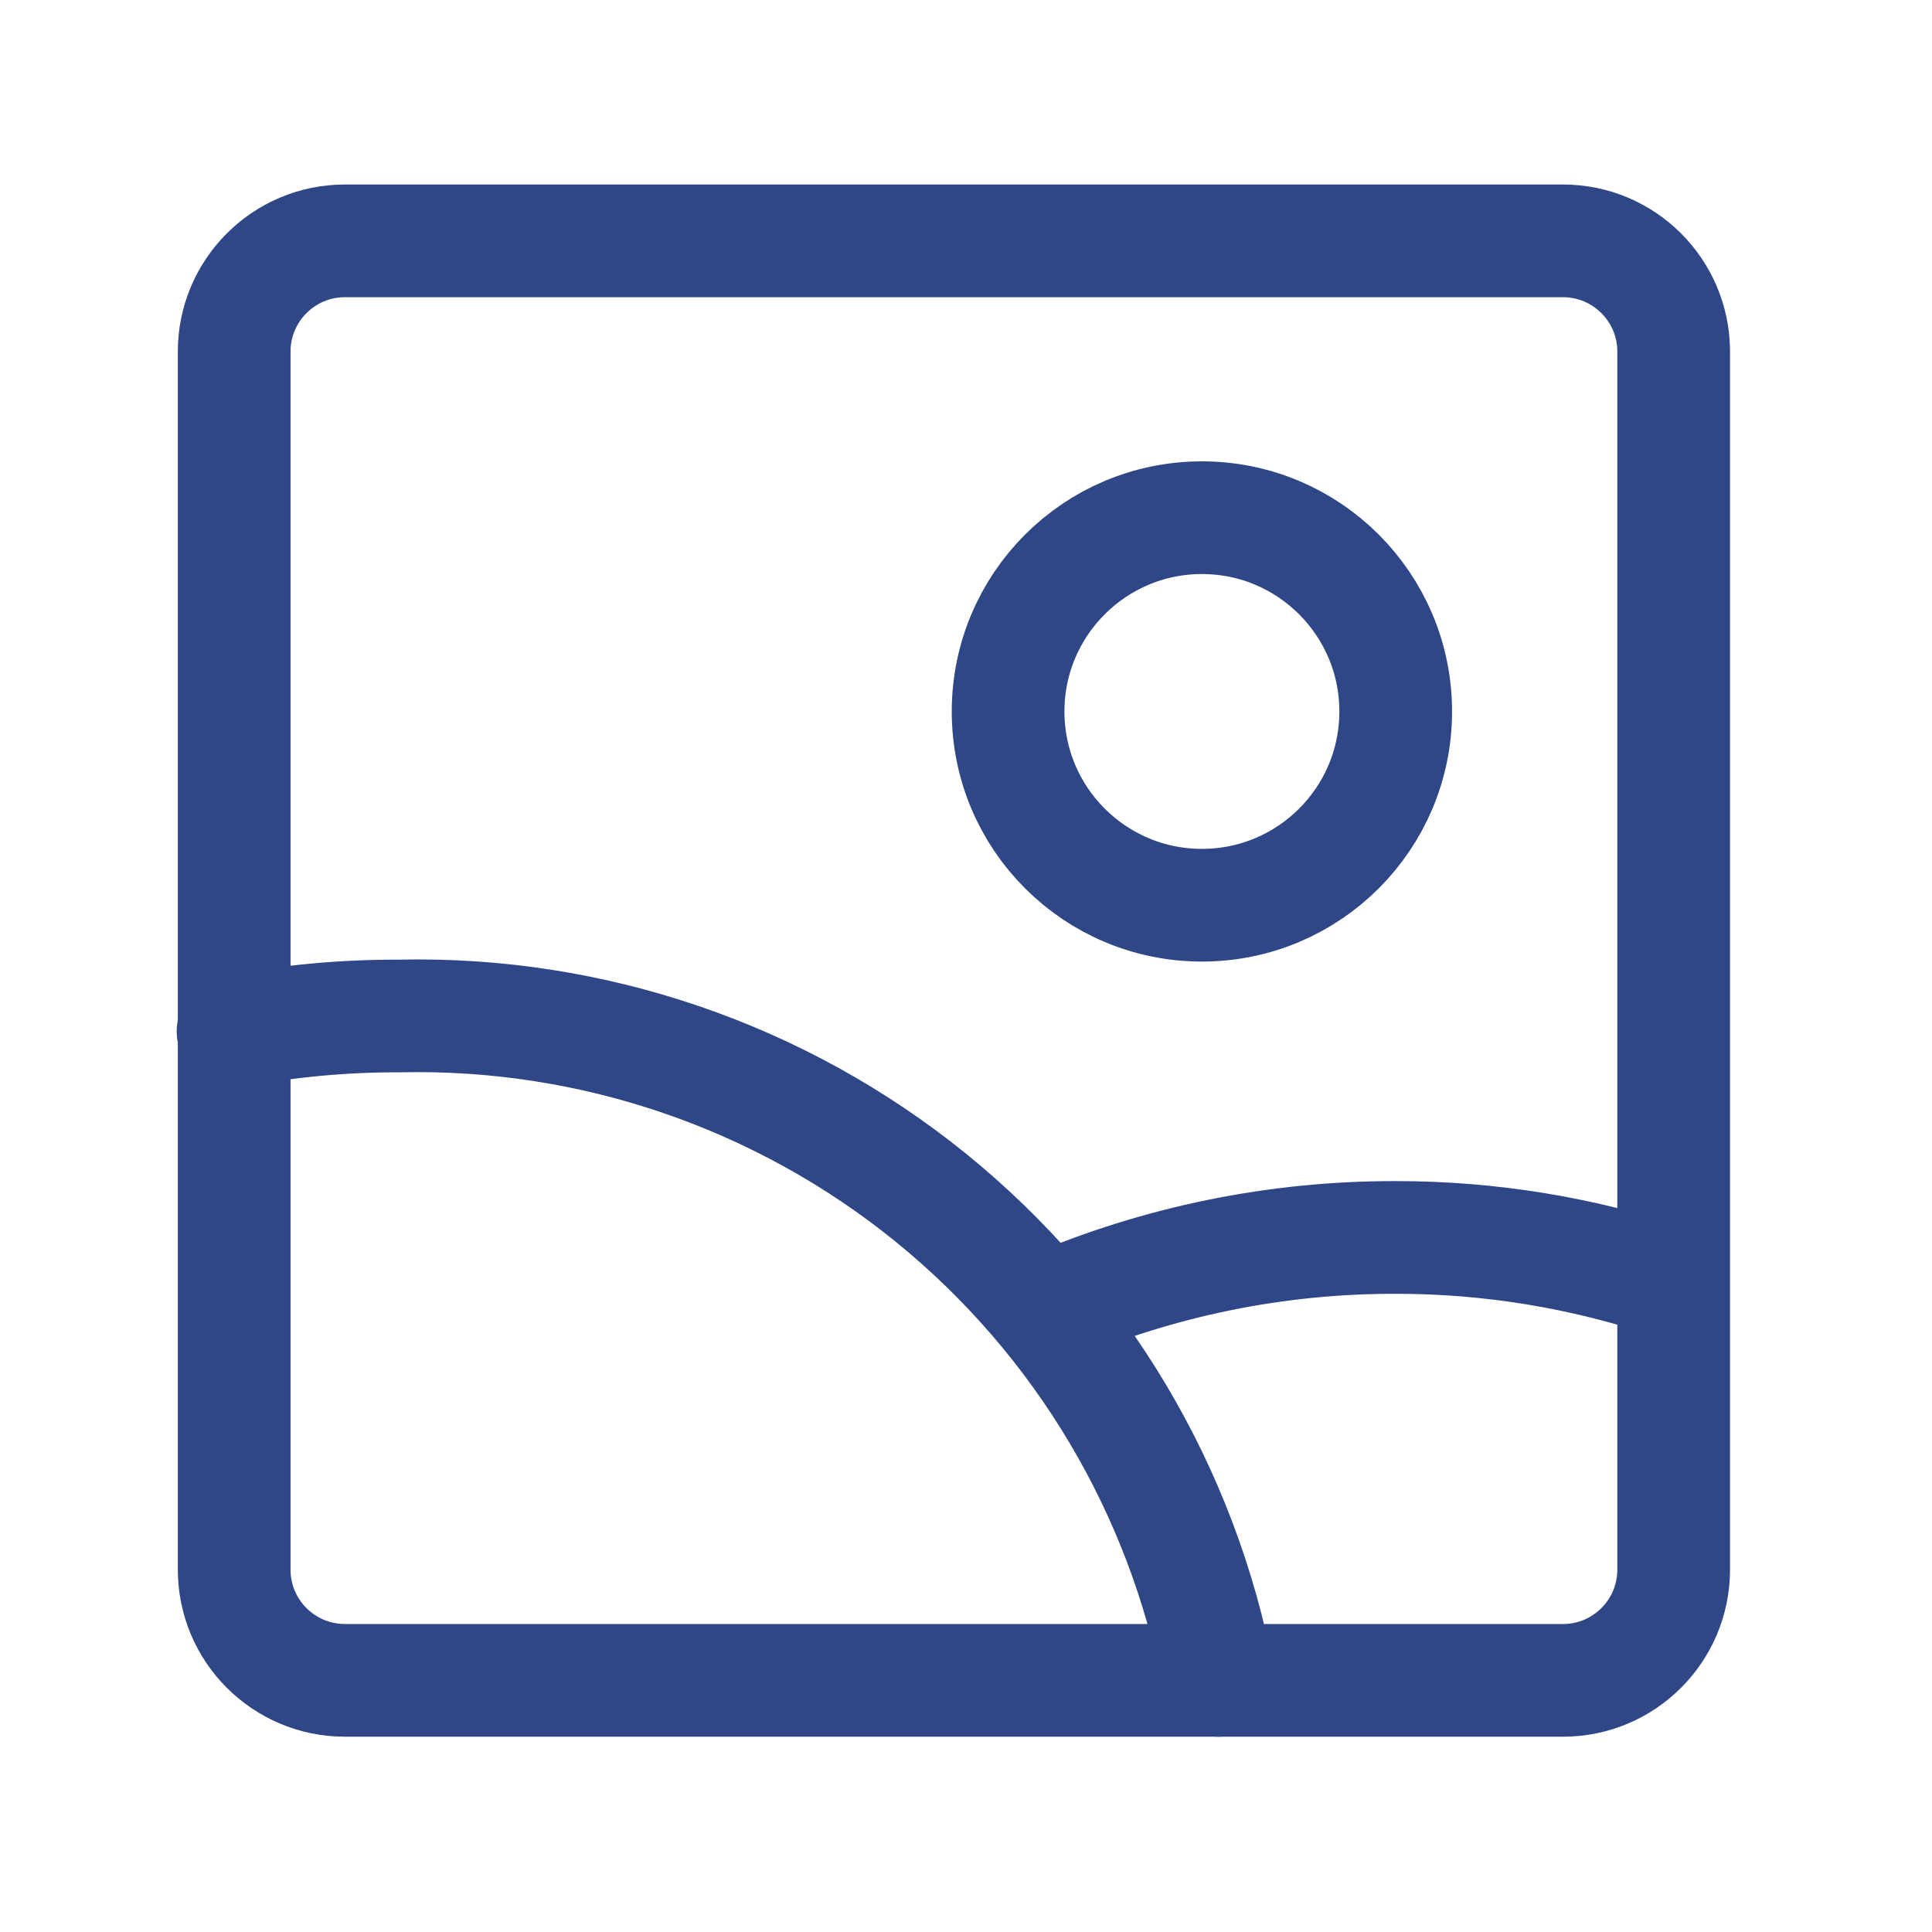 <svg width="24" height="24" viewBox="0 0 24 24" fill="none" xmlns="http://www.w3.org/2000/svg">
<path
    d="M4.285 20.874L19.416 20.874C20.175 20.874 20.791 20.258 20.791 19.498L20.791 4.368C20.791 3.608 20.175 2.992 19.416 2.992L4.285 2.992C3.525 2.992 2.909 3.608 2.909 4.368L2.909 19.498C2.909 20.258 3.525 20.874 4.285 20.874Z"
    stroke="#2F4786"
    stroke-width="1.4"
    stroke-linecap="round"
    stroke-linejoin="round"
  />
<path
    d="M14.931 11.245C16.26 11.245 17.338 10.168 17.338 8.838C17.338 7.509 16.26 6.431 14.931 6.431C13.601 6.431 12.523 7.509 12.523 8.838C12.523 10.168 13.601 11.245 14.931 11.245Z"
    stroke="#2F4786"
    stroke-width="1.4"
    stroke-linecap="round"
    stroke-linejoin="round"
  />
<path
    d="M15.137 20.874C14.694 18.515 13.427 16.39 11.563 14.878C9.698 13.367 7.357 12.566 4.958 12.621C4.265 12.619 3.575 12.683 2.895 12.813"
    stroke="#2F4786"
    stroke-width="1.4"
    stroke-linecap="round"
    stroke-linejoin="round"
  />
<path
    d="M20.777 15.936C19.669 15.562 18.508 15.371 17.339 15.372C15.858 15.369 14.393 15.668 13.033 16.252"
    stroke="#2F4786"
    stroke-width="1.4"
    stroke-linecap="round"
    stroke-linejoin="round"
  />
</svg>
